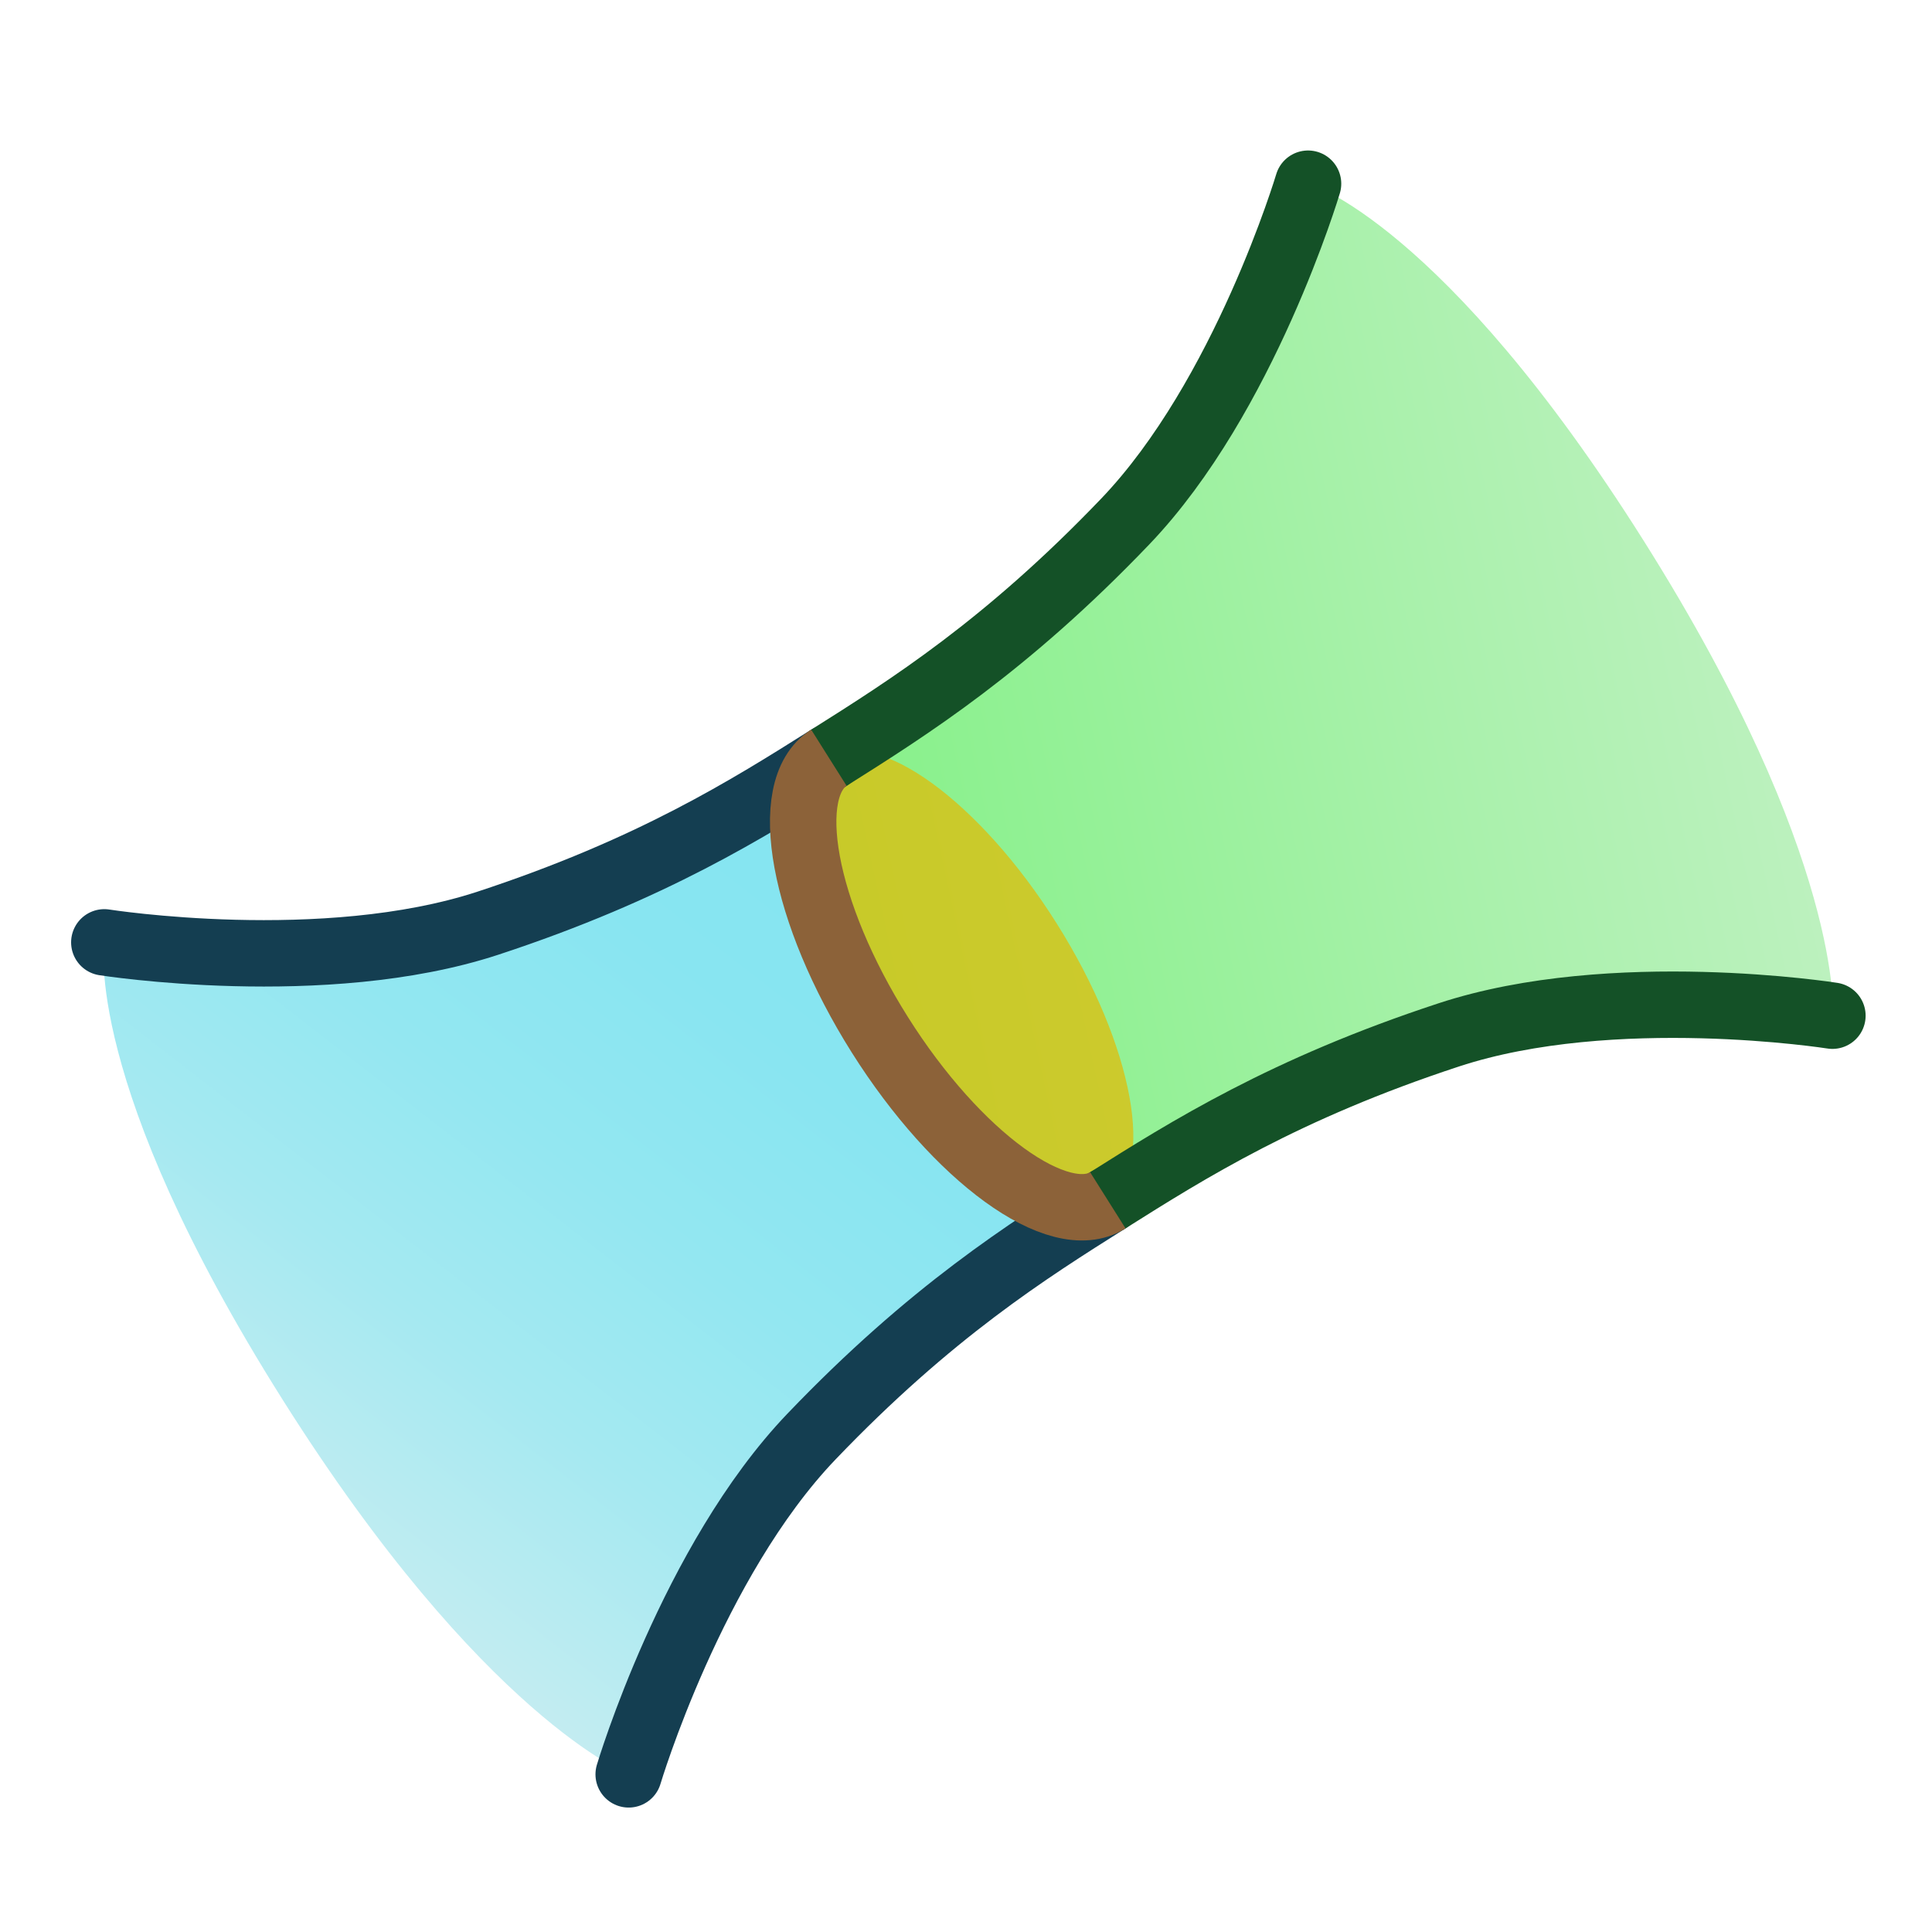 <?xml version="1.0" encoding="utf-8"?>
<!-- Generator: Adobe Illustrator 24.3.0, SVG Export Plug-In . SVG Version: 6.00 Build 0)  -->
<svg version="1.1" id="Layer_1" xmlns="http://www.w3.org/2000/svg" xmlns:xlink="http://www.w3.org/1999/xlink" x="0px" y="0px"
	 viewBox="0 0 640 640" enable-background="new 0 0 640 640" xml:space="preserve">
<g>
	
		<linearGradient id="SVGID_1_" gradientUnits="userSpaceOnUse" x1="286.138" y1="334.845" x2="391.918" y2="625.474" gradientTransform="matrix(0.533 0.846 -0.846 0.533 409.492 -166.368)">
		<stop  offset="0" style="stop-color:#84E5F1"/>
		<stop  offset="0.267" style="stop-color:#88E5F1"/>
		<stop  offset="0.51" style="stop-color:#93E7F1"/>
		<stop  offset="0.743" style="stop-color:#A5E9F1"/>
		<stop  offset="0.969" style="stop-color:#BFECF1"/>
		<stop  offset="1" style="stop-color:#C3ECF1"/>
	</linearGradient>
	<path fill="url(#SVGID_1_)" d="M34.555,312.169c88.372,28.742,245.931-59.3,240.031-61.154c0,0-20.104,20.933,19.484,90.137
		c35.789,62.563,72.912,56.464,72.912,56.464c0.313-9.072-158.761,117.355-158.722,190.163c0,0-48.237-18.758-114.762-124.311
		S34.555,312.169,34.555,312.169z"/>
	
		<linearGradient id="SVGID_2_" gradientUnits="userSpaceOnUse" x1="281.437" y1="296.264" x2="391.92" y2="599.815" gradientTransform="matrix(0.533 0.846 0.846 -0.533 -138.29 178.875)">
		<stop  offset="0" style="stop-color:#84F187"/>
		<stop  offset="1" style="stop-color:#BCF1BE"/>
	</linearGradient>
	<path fill="url(#SVGID_2_)" d="M433.469,60.75c-12.194,92.125-159.595,196.286-158.722,190.163c0,0-23.321,28.354,16.717,91.881
		c40.449,64.178,75.679,54.72,75.679,54.72c-8.319-3.632,174.363-92.599,240.031-61.154c0,0,3.887-51.61-62.638-157.162
		S433.469,60.75,433.469,60.75z"/>
	
		<ellipse transform="matrix(0.846 -0.533 0.533 0.846 -123.519 220.986)" opacity="0.7" fill="#E5B900" cx="320.784" cy="324.315" rx="34.658" ry="86.644"/>
	<path fill="none" stroke="#143E51" stroke-width="22" stroke-linecap="round" stroke-linejoin="round" stroke-miterlimit="10" d="
		M34.555,312.169c0,0,72.783,11.481,127.087-6.357c54.304-17.839,86.394-38.063,112.944-54.797"/>
	<path fill="none" stroke="#143E51" stroke-width="22" stroke-linecap="round" stroke-linejoin="round" stroke-miterlimit="10" d="
		M366.982,397.615c-26.55,16.734-58.64,36.958-98.161,78.253s-60.562,111.91-60.562,111.91"/>
	<path fill="none" stroke="#145127" stroke-width="22" stroke-linecap="round" stroke-linejoin="round" stroke-miterlimit="10" d="
		M433.309,60.852c0,0-21.041,70.615-60.562,111.91s-71.61,61.519-98.161,78.253"/>
	<path fill="none" stroke="#145127" stroke-width="22" stroke-linecap="round" stroke-linejoin="round" stroke-miterlimit="10" d="
		M607.013,336.461c0,0-72.783-11.481-127.087,6.357s-86.394,38.063-112.944,54.797"/>
	<path fill="none" stroke="#8C6239" stroke-width="22" stroke-linejoin="round" stroke-miterlimit="10" d="M366.982,397.615
		c-16.193,10.206-50.004-14.338-75.518-54.821s-33.071-81.574-16.878-91.779"/>
</g>
</svg>

